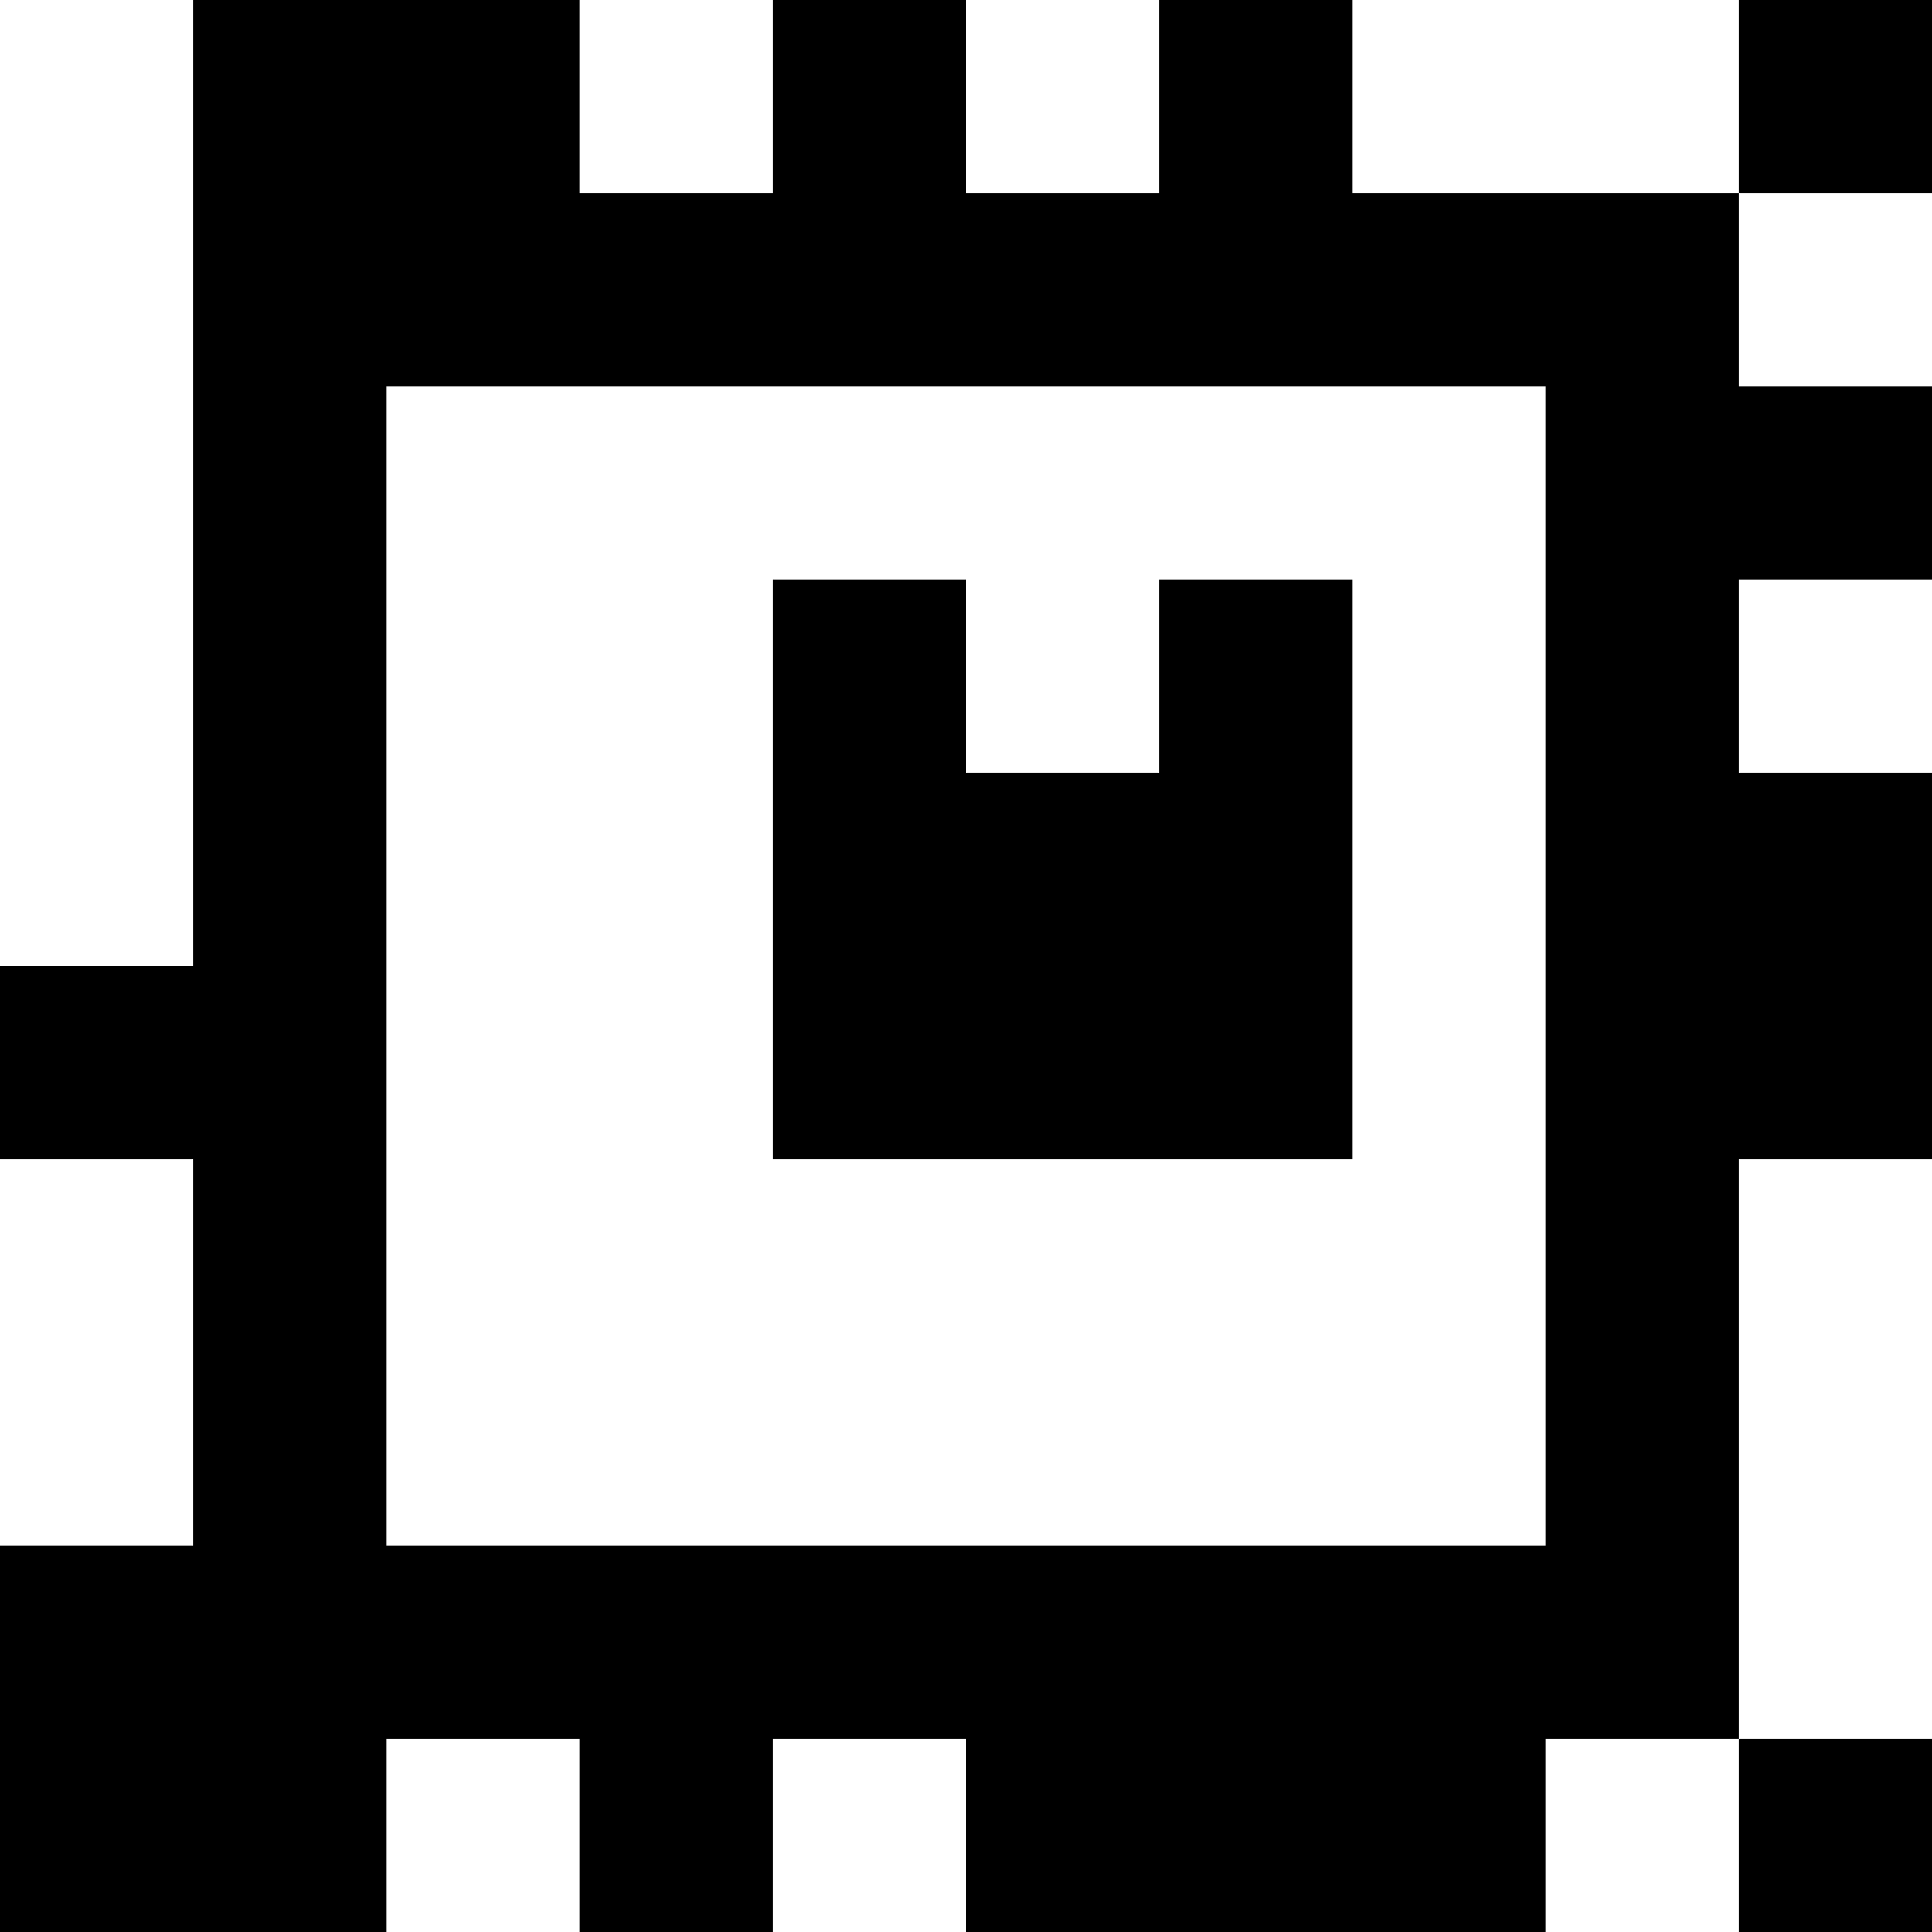 <?xml version="1.0" standalone="yes"?>
<svg xmlns="http://www.w3.org/2000/svg" width="100" height="100">
<rect width="100%" height="100%" fill="#808080" stroke="none"/>
<path style="fill:#ffffff; stroke:none;" d="M0 0L0 50L10 50L10 0L0 0z"/>
<path style="fill:#000000; stroke:none;" d="M10 0L10 50L0 50L0 60L10 60L10 80L0 80L0 100L20 100L20 90L30 90L30 100L40 100L40 90L50 90L50 100L80 100L80 90L90 90L90 100L100 100L100 90L90 90L90 60L100 60L100 40L90 40L90 30L100 30L100 20L90 20L90 10L100 10L100 0L90 0L90 10L70 10L70 0L60 0L60 10L50 10L50 0L40 0L40 10L30 10L30 0L10 0z"/>
<path style="fill:#ffffff; stroke:none;" d="M30 0L30 10L40 10L40 0L30 0M50 0L50 10L60 10L60 0L50 0M70 0L70 10L90 10L90 0L70 0M90 10L90 20L100 20L100 10L90 10M20 20L20 80L80 80L80 20L20 20z"/>
<path style="fill:#000000; stroke:none;" d="M40 30L40 60L70 60L70 30L60 30L60 40L50 40L50 30L40 30z"/>
<path style="fill:#ffffff; stroke:none;" d="M90 30L90 40L100 40L100 30L90 30M0 60L0 80L10 80L10 60L0 60M90 60L90 90L100 90L100 60L90 60M20 90L20 100L30 100L30 90L20 90M40 90L40 100L50 100L50 90L40 90M80 90L80 100L90 100L90 90L80 90z"/>
</svg>
